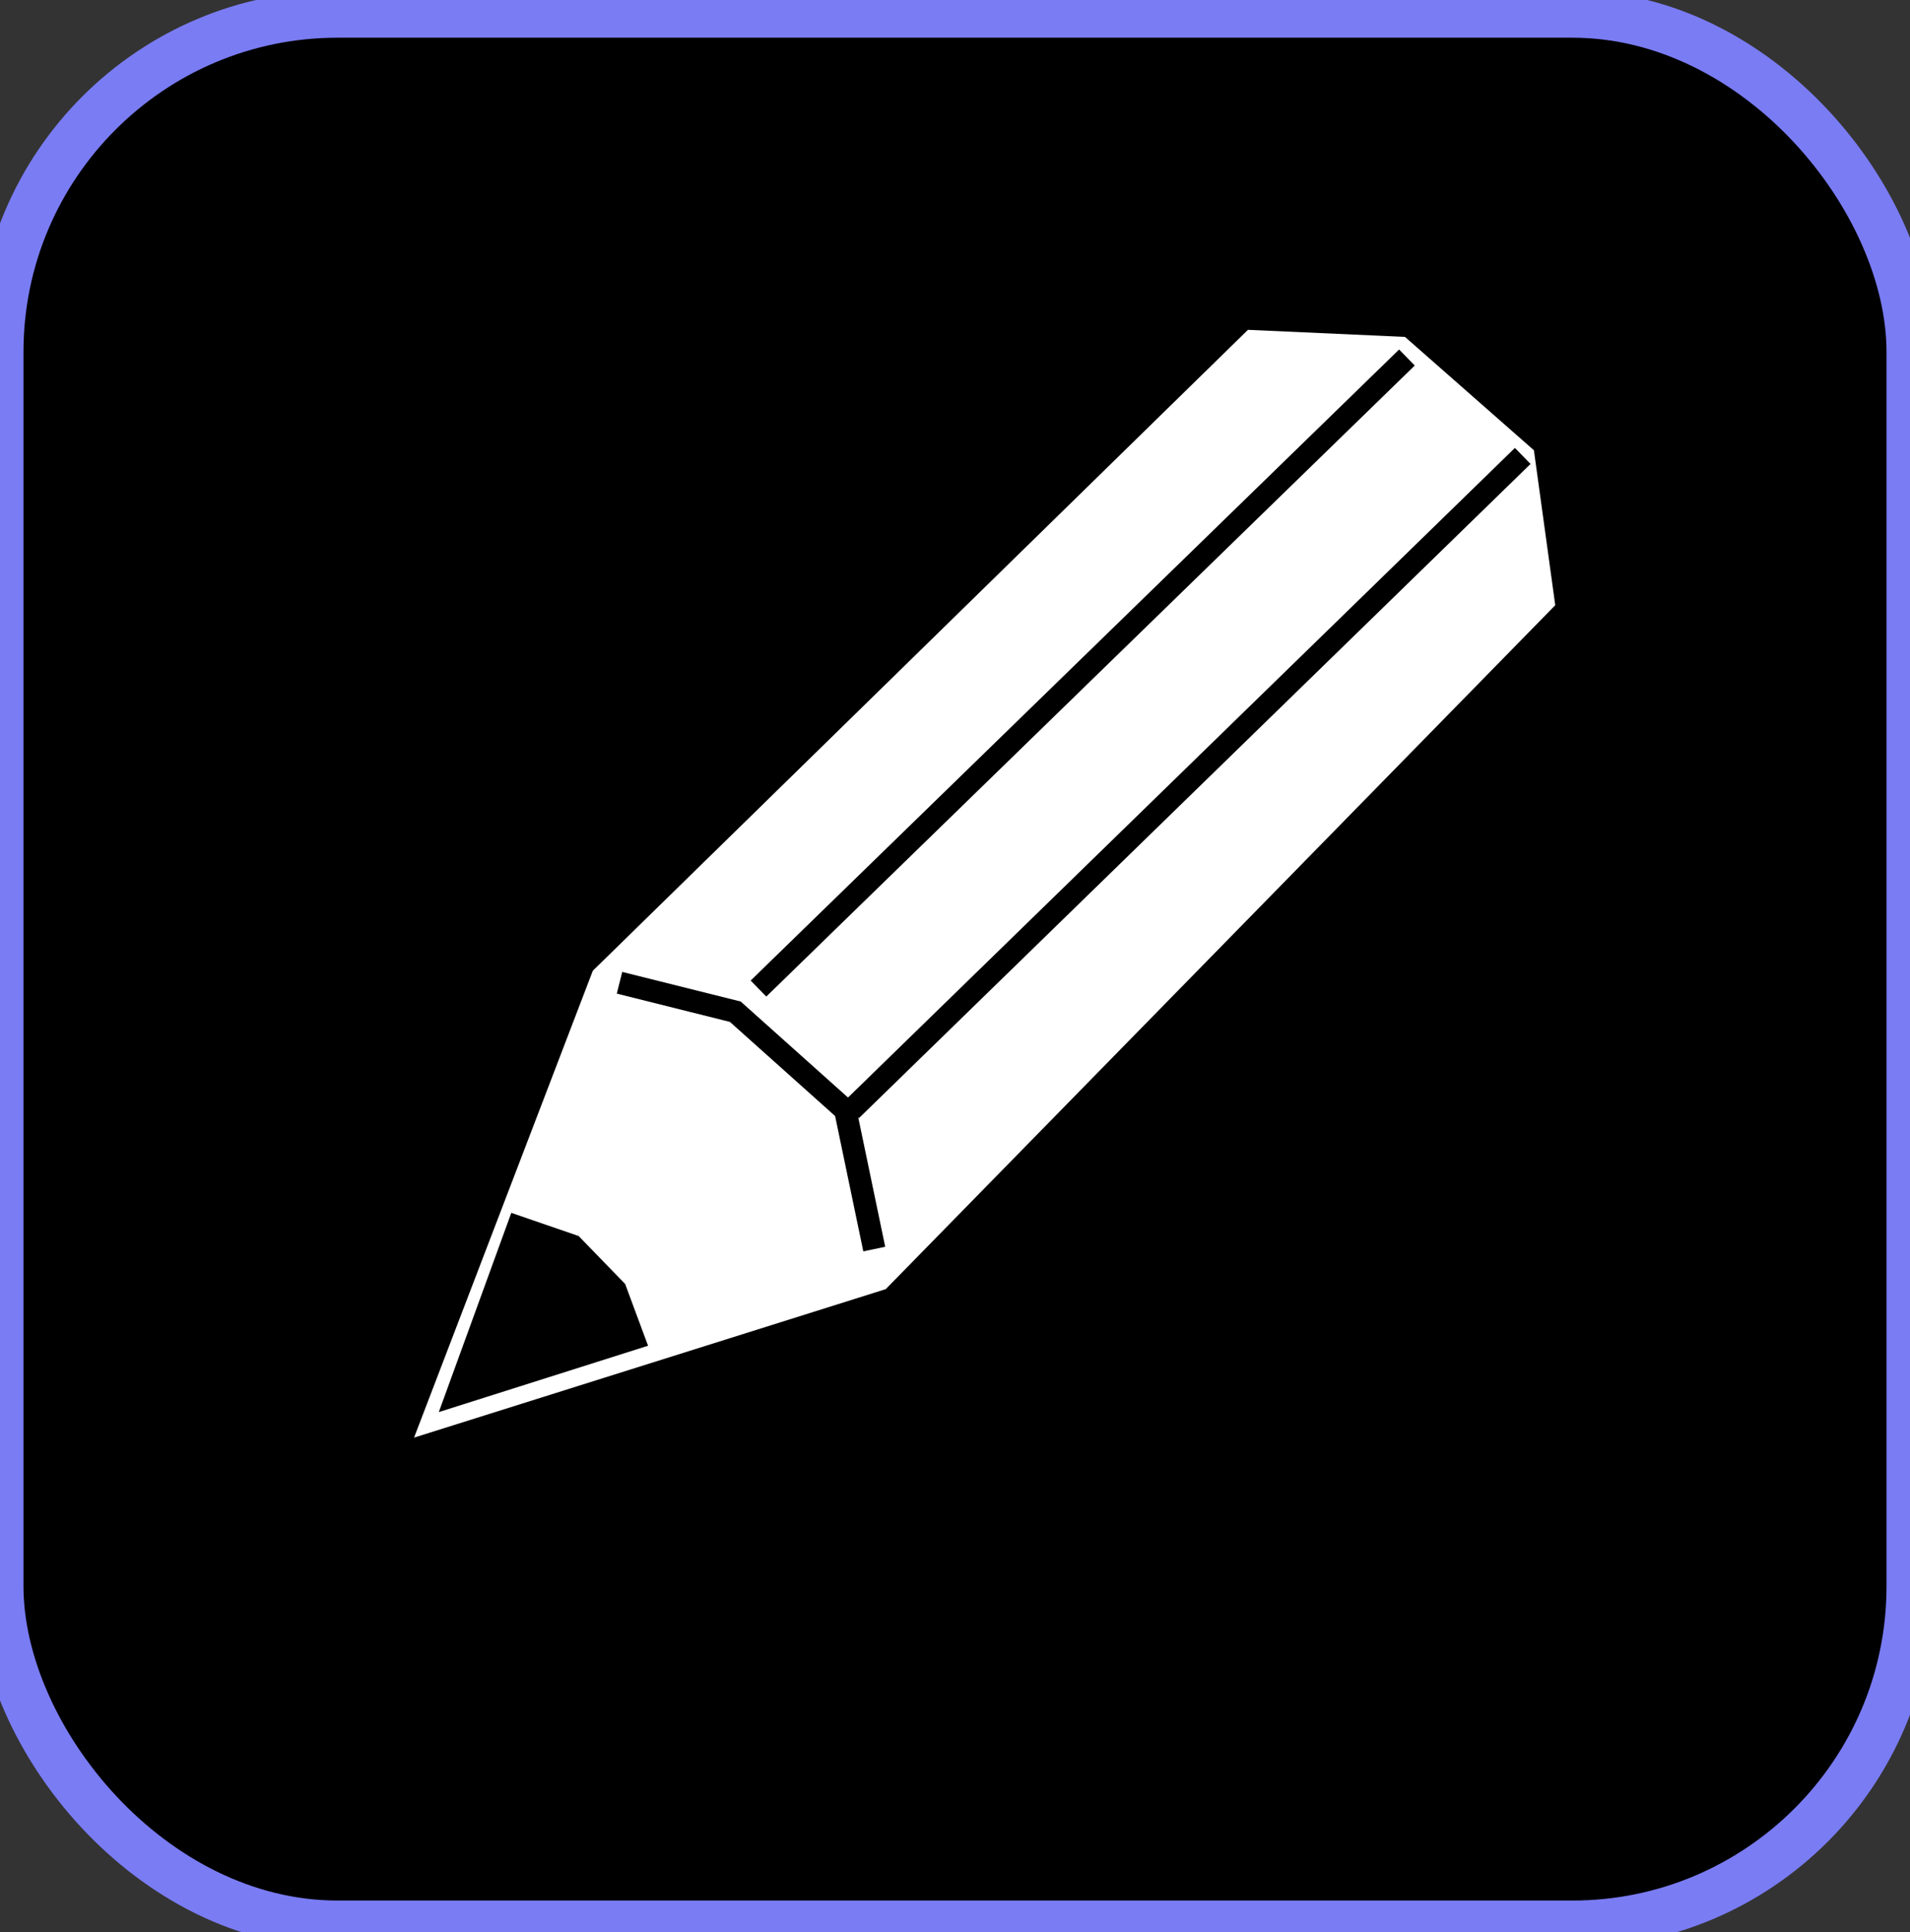 <?xml version="1.0" encoding="UTF-8" standalone="no"?>
<!-- Created with Inkscape (http://www.inkscape.org/) -->

<svg
   xmlns:dc="http://purl.org/dc/elements/1.1/"
   xmlns:cc="http://creativecommons.org/ns#"
   xmlns:rdf="http://www.w3.org/1999/02/22-rdf-syntax-ns#"
   xmlns:svg="http://www.w3.org/2000/svg"
   xmlns="http://www.w3.org/2000/svg"
   xmlns:sodipodi="http://sodipodi.sourceforge.net/DTD/sodipodi-0.dtd"
   xmlns:inkscape="http://www.inkscape.org/namespaces/inkscape"
   id="svg2"
   version="1.1"
   inkscape:version="0.48.5 r10040"
   width="256"
   height="259"
   sodipodi:docname="draw.svg">
  <rect width="100%" height="100%" fill="#333333" stroke="none"/>
  <defs
     id="defs6">
    <linearGradient
       id="linearGradient3012">
      <stop
         style="stop-color:#000000;stop-opacity:1;"
         offset="0"
         id="stop3014" />
      <stop
         style="stop-color:#000000;stop-opacity:0;"
         offset="1"
         id="stop3016" />
    </linearGradient>
  </defs>
  <sodipodi:namedview
     pagecolor="#ffffff"
     bordercolor="#666666"
     borderopacity="1"
     objecttolerance="10"
     gridtolerance="10"
     guidetolerance="10"
     inkscape:pageopacity="0"
     inkscape:pageshadow="2"
     inkscape:window-width="1024"
     inkscape:window-height="563"
     id="namedview4"
     showgrid="false"
     inkscape:zoom="1.288627"
     inkscape:cx="83.219106"
     inkscape:cy="117.27552"
     inkscape:window-x="0"
     inkscape:window-y="17"
     inkscape:window-maximized="1"
     inkscape:current-layer="svg2" />
  <rect
     style="fill:#000000;fill-opacity:1;stroke:#7a7cf4;stroke-opacity:1;stroke-width:6.3;stroke-miterlimit:4;stroke-dasharray:none"
     id="rect3203"
     width="256"
     height="256"
     x="-2.652786e-06"
     y="1.903"
     rx="45.263" />
  <path
     sodipodi:type="arc"
     style="fill:#000000;fill-opacity:1"
     id="path3174"
     sodipodi:cx="135.53603"
     sodipodi:cy="131.14618"
     sodipodi:rx="75.17585"
     sodipodi:ry="75.17585"
     d="m 210.712,131.146 a 75.176,75.176 0 1 1 -150.352,0 75.176,75.176 0 1 1 150.352,0 z"
     transform="translate(-8.78,-5.487)" />
  <path
     style="fill:#ffffff;stroke:#000000;stroke-width:1.255px;stroke-linecap:butt;stroke-linejoin:miter;stroke-opacity:1"
     d="M 167.023,43.572 78.92,129.768 54.446,193.689 119.055,173.351 209.116,81.344 206.18,60.037 188.559,44.541 z"
     id="path3082"
     inkscape:connector-curvature="0" />
  <path
     style="fill:none;stroke:#000000;stroke-width:3;stroke-linecap:butt;stroke-linejoin:miter;stroke-opacity:1;stroke-miterlimit:4;stroke-dasharray:none"
     d="m 83.034,131.733 15.52,3.88 14.744,13.192 3.88,18.624"
     id="path3084"
     inkscape:connector-curvature="0" />
  <path
     style="fill:none;stroke:#000000;stroke-width:3;stroke-linecap:butt;stroke-linejoin:miter;stroke-miterlimit:4;stroke-opacity:1;stroke-dasharray:none"
     d="M 101.659,132.509 188.573,47.923"
     id="path3086"
     inkscape:connector-curvature="0"
     sodipodi:nodetypes="cc" />
  <path
     style="fill:none;stroke:#000000;stroke-width:3;stroke-linecap:butt;stroke-linejoin:miter;stroke-opacity:1;stroke-miterlimit:4;stroke-dasharray:none"
     d="M 204.093,61.115 114.075,148.805"
     id="path3088"
     inkscape:connector-curvature="0" />
  <path
     style="fill:#000000;stroke:#000000;stroke-width:1.314px;stroke-linecap:butt;stroke-linejoin:miter;stroke-opacity:1"
     d="m 59.886,188.25 9.041,-24.846 8.265,2.846 6.028,6.211 2.785,7.506 z"
     id="path3094"
     inkscape:connector-curvature="0"
     sodipodi:nodetypes="cccccc" />
</svg>
